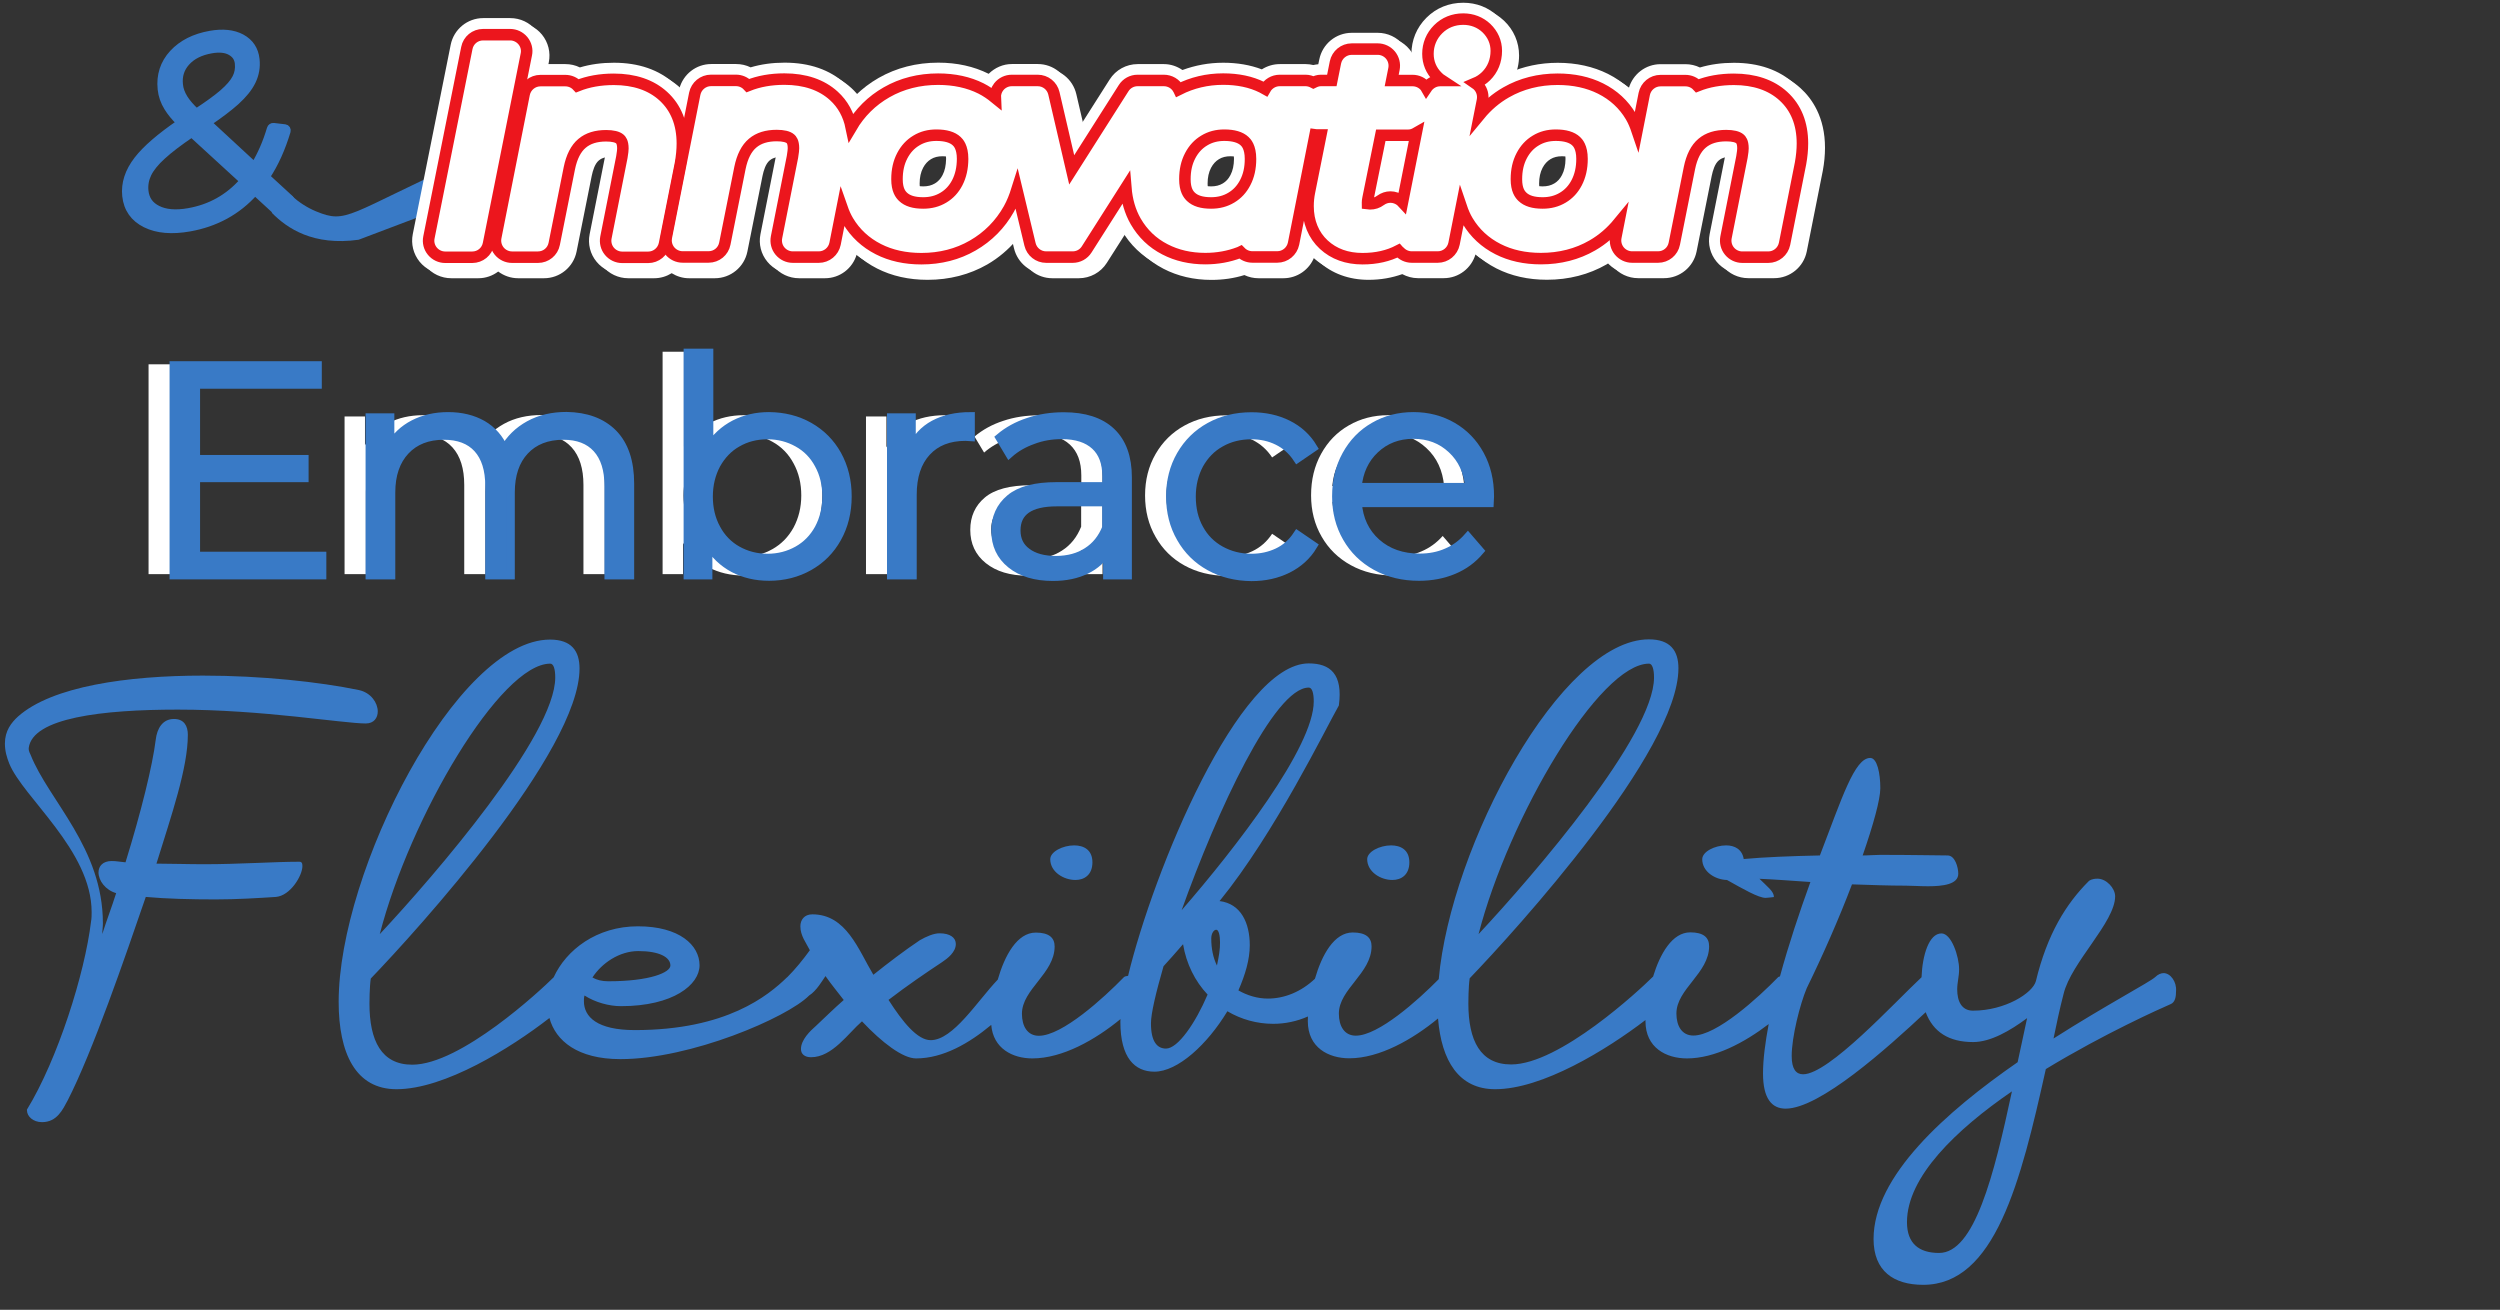 <svg width="397" height="208" viewBox="0 0 397 208" fill="none" xmlns="http://www.w3.org/2000/svg">
<rect x="0" y="0" width="397" height="208" fill="#333333" stroke="none"/>
<path d="M47.16 88.13V91.173H23.591V57.852H46.437V60.895H27.108V72.742H44.342V75.735H27.108V88.105H47.16V88.13Z" fill="white"/>
<path d="M93.349 68.652C95.145 70.472 96.043 73.141 96.043 76.657V91.173H92.651V77.007C92.651 74.413 92.028 72.418 90.781 71.046C89.534 69.674 87.763 69.001 85.468 69.001C82.874 69.001 80.829 69.799 79.333 71.395C77.837 72.991 77.088 75.211 77.088 78.029V91.173H73.721V77.007C73.721 74.413 73.098 72.418 71.851 71.046C70.604 69.674 68.808 69.001 66.489 69.001C63.92 69.001 61.875 69.799 60.378 71.395C58.882 72.991 58.109 75.211 58.109 78.029V91.173H54.717V66.133H57.959V70.697C58.857 69.175 60.079 68.003 61.675 67.18C63.271 66.357 65.092 65.933 67.162 65.933C69.257 65.933 71.078 66.382 72.624 67.255C74.17 68.153 75.317 69.45 76.066 71.196C76.989 69.549 78.31 68.253 80.031 67.305C81.752 66.357 83.747 65.908 85.967 65.908C89.085 65.958 91.554 66.856 93.349 68.652Z" fill="white"/>
<path d="M124.5 67.554C126.395 68.626 127.891 70.123 128.964 72.043C130.036 73.989 130.585 76.183 130.585 78.652C130.585 81.121 130.036 83.341 128.964 85.262C127.891 87.207 126.395 88.703 124.5 89.776C122.604 90.848 120.459 91.397 118.115 91.397C116.02 91.397 114.149 90.948 112.478 90.075C110.807 89.177 109.461 87.905 108.463 86.209V91.172H105.221V55.857H108.613V70.896C109.66 69.275 111.007 68.053 112.628 67.205C114.274 66.357 116.095 65.933 118.115 65.933C120.484 65.958 122.604 66.481 124.5 67.554ZM122.654 87.207C124.076 86.409 125.198 85.262 126.021 83.765C126.819 82.269 127.243 80.573 127.243 78.677C127.243 76.782 126.844 75.086 126.021 73.59C125.223 72.093 124.101 70.946 122.654 70.148C121.232 69.35 119.636 68.926 117.89 68.926C116.12 68.926 114.523 69.325 113.102 70.148C111.68 70.946 110.583 72.118 109.76 73.59C108.962 75.086 108.538 76.782 108.538 78.677C108.538 80.573 108.937 82.269 109.76 83.765C110.558 85.262 111.68 86.409 113.102 87.207C114.523 88.005 116.12 88.429 117.89 88.429C119.636 88.429 121.232 88.005 122.654 87.207Z" fill="white"/>
<path d="M144.303 67.23C145.874 66.382 147.819 65.933 150.139 65.933V69.225L149.341 69.175C146.697 69.175 144.652 69.973 143.155 71.595C141.659 73.216 140.911 75.485 140.911 78.403V91.173H137.519V66.133H140.761V71.046C141.534 69.375 142.731 68.078 144.303 67.23Z" fill="white"/>
<path d="M172.46 68.402C174.206 70.048 175.079 72.467 175.079 75.659V91.172H171.836V87.281C171.063 88.578 169.966 89.601 168.469 90.324C166.998 91.047 165.227 91.422 163.207 91.422C160.414 91.422 158.194 90.748 156.548 89.426C154.902 88.105 154.079 86.334 154.079 84.139C154.079 82.019 154.852 80.298 156.398 79.001C157.945 77.704 160.389 77.056 163.756 77.056H171.712V75.51C171.712 73.34 171.113 71.719 169.891 70.596C168.669 69.474 166.923 68.9 164.604 68.9C163.007 68.9 161.486 69.15 160.04 69.699C158.568 70.222 157.321 70.946 156.274 71.868L154.752 69.325C156.024 68.252 157.546 67.404 159.316 66.83C161.087 66.232 162.958 65.957 164.928 65.957C168.195 65.957 170.714 66.756 172.46 68.402ZM168.644 87.431C170.016 86.558 171.013 85.311 171.687 83.64V79.575H163.831C159.541 79.575 157.396 81.071 157.396 84.064C157.396 85.536 157.945 86.683 159.067 87.506C160.189 88.354 161.736 88.778 163.731 88.778C165.651 88.753 167.272 88.329 168.644 87.431Z" fill="white"/>
<path d="M188.097 89.8C186.152 88.728 184.606 87.207 183.508 85.261C182.386 83.316 181.837 81.121 181.837 78.677C181.837 76.233 182.386 74.038 183.508 72.093C184.631 70.147 186.152 68.651 188.097 67.579C190.043 66.506 192.262 65.957 194.732 65.957C196.901 65.957 198.822 66.382 200.518 67.23C202.214 68.077 203.56 69.299 204.533 70.921L202.014 72.641C201.191 71.394 200.144 70.472 198.872 69.848C197.6 69.225 196.228 68.925 194.732 68.925C192.911 68.925 191.29 69.325 189.843 70.147C188.397 70.946 187.274 72.118 186.451 73.589C185.653 75.086 185.229 76.782 185.229 78.677C185.229 80.622 185.628 82.318 186.451 83.79C187.249 85.261 188.397 86.409 189.843 87.207C191.29 88.005 192.911 88.429 194.732 88.429C196.228 88.429 197.6 88.129 198.872 87.531C200.144 86.932 201.191 86.01 202.014 84.763L204.533 86.483C203.56 88.105 202.189 89.327 200.493 90.175C198.772 91.023 196.851 91.447 194.732 91.447C192.262 91.422 190.043 90.873 188.097 89.8Z" fill="white"/>
<path d="M232.541 79.7H211.592C211.791 82.294 212.789 84.414 214.584 86.01C216.38 87.606 218.675 88.404 221.443 88.404C222.989 88.404 224.436 88.13 225.733 87.556C227.03 87.008 228.152 86.185 229.1 85.112L230.995 87.307C229.873 88.629 228.501 89.651 226.83 90.35C225.159 91.048 223.338 91.397 221.343 91.397C218.774 91.397 216.505 90.849 214.51 89.751C212.514 88.654 210.968 87.132 209.871 85.212C208.748 83.267 208.2 81.097 208.2 78.653C208.2 76.209 208.723 74.014 209.796 72.068C210.868 70.123 212.315 68.627 214.185 67.554C216.031 66.482 218.126 65.933 220.445 65.933C222.765 65.933 224.835 66.482 226.681 67.554C228.526 68.627 229.973 70.123 231.02 72.043C232.068 73.964 232.591 76.159 232.591 78.628L232.541 79.7ZM214.36 71.171C212.714 72.717 211.791 74.712 211.567 77.181H229.324C229.1 74.712 228.177 72.692 226.531 71.171C224.885 69.624 222.865 68.851 220.42 68.851C218.026 68.851 216.006 69.624 214.36 71.171Z" fill="white"/>
<path d="M51.16 88.3V91.343H27.591V58.023H50.437V61.066H31.108V72.912H48.342V75.905H31.108V88.276H51.16V88.3Z" fill="#397AC6" stroke="#397AC6" stroke-width="1.326"/>
<path d="M97.349 68.822C99.145 70.643 100.043 73.311 100.043 76.828V91.343H96.651V77.177C96.651 74.583 96.028 72.588 94.781 71.216C93.534 69.845 91.763 69.171 89.468 69.171C86.874 69.171 84.829 69.969 83.333 71.566C81.837 73.162 81.088 75.381 81.088 78.2V91.343H77.721V77.177C77.721 74.583 77.098 72.588 75.851 71.216C74.604 69.845 72.808 69.171 70.489 69.171C67.92 69.171 65.875 69.969 64.378 71.566C62.882 73.162 62.109 75.381 62.109 78.2V91.343H58.717V66.303H61.959V70.867C62.857 69.346 64.079 68.174 65.675 67.351C67.271 66.528 69.092 66.104 71.162 66.104C73.257 66.104 75.078 66.552 76.624 67.425C78.17 68.323 79.317 69.62 80.066 71.366C80.989 69.72 82.31 68.423 84.031 67.475C85.752 66.528 87.747 66.079 89.967 66.079C93.085 66.129 95.554 67.026 97.349 68.822Z" fill="#397AC6" stroke="#397AC6" stroke-width="1.326"/>
<path d="M128.5 67.724C130.395 68.797 131.891 70.293 132.964 72.214C134.036 74.159 134.585 76.354 134.585 78.823C134.585 81.292 134.036 83.512 132.964 85.432C131.891 87.377 130.395 88.874 128.5 89.946C126.604 91.019 124.459 91.567 122.115 91.567C120.02 91.567 118.149 91.118 116.478 90.246C114.807 89.348 113.461 88.076 112.463 86.38V91.343H109.221V56.027H112.613V71.066C113.66 69.445 115.007 68.223 116.628 67.375C118.274 66.527 120.095 66.103 122.115 66.103C124.484 66.128 126.604 66.652 128.5 67.724ZM126.654 87.377C128.076 86.579 129.198 85.432 130.021 83.936C130.819 82.439 131.243 80.743 131.243 78.848C131.243 76.952 130.844 75.256 130.021 73.76C129.223 72.263 128.101 71.116 126.654 70.318C125.232 69.52 123.636 69.096 121.89 69.096C120.12 69.096 118.523 69.495 117.102 70.318C115.68 71.116 114.583 72.288 113.76 73.76C112.962 75.256 112.538 76.952 112.538 78.848C112.538 80.743 112.937 82.439 113.76 83.936C114.558 85.432 115.68 86.579 117.102 87.377C118.523 88.175 120.12 88.599 121.89 88.599C123.636 88.599 125.232 88.175 126.654 87.377Z" fill="#397AC6" stroke="#397AC6" stroke-width="1.326"/>
<path d="M148.303 67.4C149.874 66.552 151.819 66.103 154.139 66.103V69.396L153.341 69.346C150.697 69.346 148.652 70.144 147.155 71.765C145.659 73.386 144.911 75.656 144.911 78.574V91.343H141.519V66.303H144.761V71.216C145.534 69.545 146.731 68.248 148.303 67.4Z" fill="#397AC6" stroke="#397AC6" stroke-width="1.326"/>
<path d="M176.46 68.573C178.206 70.219 179.079 72.638 179.079 75.83V91.343H175.836V87.452C175.063 88.749 173.966 89.772 172.469 90.495C170.998 91.218 169.227 91.593 167.207 91.593C164.414 91.593 162.194 90.919 160.548 89.597C158.902 88.275 158.079 86.505 158.079 84.31C158.079 82.19 158.852 80.469 160.398 79.172C161.945 77.875 164.389 77.227 167.756 77.227H175.712V75.681C175.712 73.511 175.113 71.89 173.891 70.767C172.669 69.645 170.923 69.071 168.604 69.071C167.007 69.071 165.486 69.321 164.04 69.87C162.568 70.393 161.321 71.117 160.274 72.039L158.752 69.495C160.024 68.423 161.546 67.575 163.316 67.001C165.087 66.403 166.958 66.128 168.928 66.128C172.195 66.128 174.714 66.927 176.46 68.573ZM172.644 87.602C174.016 86.729 175.013 85.482 175.687 83.811V79.746H167.831C163.541 79.746 161.396 81.242 161.396 84.235C161.396 85.707 161.945 86.854 163.067 87.677C164.189 88.525 165.736 88.949 167.731 88.949C169.651 88.924 171.272 88.5 172.644 87.602Z" fill="#397AC6" stroke="#397AC6" stroke-width="1.326"/>
<path d="M192.097 89.971C190.152 88.899 188.606 87.378 187.508 85.432C186.386 83.487 185.837 81.292 185.837 78.848C185.837 76.404 186.386 74.209 187.508 72.264C188.631 70.318 190.152 68.822 192.097 67.749C194.043 66.677 196.262 66.128 198.732 66.128C200.901 66.128 202.822 66.552 204.518 67.4C206.214 68.248 207.56 69.47 208.533 71.091L206.014 72.812C205.191 71.565 204.144 70.643 202.872 70.019C201.6 69.396 200.228 69.096 198.732 69.096C196.911 69.096 195.29 69.495 193.843 70.318C192.397 71.117 191.274 72.289 190.451 73.76C189.653 75.257 189.229 76.953 189.229 78.848C189.229 80.793 189.628 82.489 190.451 83.961C191.249 85.432 192.397 86.579 193.843 87.378C195.29 88.176 196.911 88.6 198.732 88.6C200.228 88.6 201.6 88.3 202.872 87.702C204.144 87.103 205.191 86.18 206.014 84.933L208.533 86.654C207.56 88.275 206.189 89.498 204.493 90.346C202.772 91.194 200.851 91.618 198.732 91.618C196.262 91.593 194.043 91.044 192.097 89.971Z" fill="#397AC6" stroke="#397AC6" stroke-width="1.326"/>
<path d="M236.541 79.871H215.592C215.791 82.464 216.789 84.584 218.584 86.18C220.38 87.777 222.675 88.575 225.443 88.575C226.989 88.575 228.436 88.3 229.733 87.727C231.03 87.178 232.152 86.355 233.1 85.283L234.995 87.477C233.873 88.799 232.501 89.822 230.83 90.52C229.159 91.218 227.338 91.568 225.343 91.568C222.774 91.568 220.505 91.019 218.51 89.921C216.514 88.824 214.968 87.303 213.871 85.382C212.748 83.437 212.2 81.267 212.2 78.823C212.2 76.379 212.723 74.184 213.796 72.239C214.868 70.293 216.315 68.797 218.185 67.725C220.031 66.652 222.126 66.103 224.445 66.103C226.765 66.103 228.835 66.652 230.681 67.725C232.526 68.797 233.973 70.293 235.02 72.214C236.068 74.134 236.591 76.329 236.591 78.798L236.541 79.871ZM218.36 71.341C216.714 72.887 215.791 74.882 215.567 77.352H233.324C233.1 74.882 232.177 72.862 230.531 71.341C228.885 69.795 226.865 69.022 224.42 69.022C222.026 69.022 220.006 69.795 218.36 71.341Z" fill="#397AC6" stroke="#397AC6" stroke-width="1.326"/>
<path d="M47.514 136.844C43.62 136.844 37.919 137.239 32.425 137.239C29.735 137.239 27.138 137.145 24.843 137.145C27.232 129.45 29.829 121.961 29.829 116.675C29.829 115.282 29.227 114.172 27.628 114.172C25.821 114.172 24.937 115.677 24.73 117.465C24.222 121.566 22.435 128.848 19.932 136.938C18.841 136.844 18.54 136.731 17.731 136.731C16.339 136.731 15.643 137.54 15.643 138.537C15.643 139.835 16.734 141.34 18.446 141.83C17.75 144.031 16.941 146.119 16.245 148.321C16.245 147.719 16.339 147.229 16.339 146.627C16.339 134.642 7.759 127.154 4.862 119.873C4.561 119.271 4.561 119.064 4.561 118.876V118.782C5.163 113.984 16.245 112.686 28.23 112.686C41.719 112.686 54.495 114.887 58.088 114.887C59.386 114.887 59.988 113.984 59.988 112.987C59.988 111.595 58.897 109.995 56.997 109.582C50.713 108.283 41.513 107.286 32.237 107.286C20.252 107.286 8.267 108.979 2.868 113.777C1.776 114.774 0.779 116.073 0.779 118.067C0.779 119.271 1.08 120.268 1.475 121.265C3.677 126.665 14.551 135.056 14.551 144.84C14.551 145.348 14.551 145.837 14.457 146.345C13.46 154.623 9.17 168.207 4.279 176.204V176.298C4.279 177.295 5.276 178.198 6.668 178.198C9.058 178.198 9.961 176.204 10.77 174.699C14.664 167.116 19.857 152.027 23.15 142.432C26.442 142.733 30.337 142.827 34.231 142.827C37.618 142.827 40.929 142.62 43.827 142.432C46.122 142.225 48.022 139.045 48.022 137.54C48.022 137.051 47.91 136.844 47.514 136.844Z" fill="#397AC6"/>
<path d="M170.787 139.74C172.179 139.74 173.477 138.931 173.477 136.937C173.477 134.943 172.085 134.247 170.58 134.247C168.774 134.247 166.779 135.244 166.779 136.448C166.779 138.442 168.887 139.74 170.787 139.74Z" fill="#397AC6"/>
<path d="M221.116 139.74C222.508 139.74 223.806 138.931 223.806 136.937C223.806 134.943 222.414 134.247 220.909 134.247C219.103 134.247 217.108 135.244 217.108 136.448C217.127 138.442 219.216 139.74 221.116 139.74Z" fill="#397AC6"/>
<path d="M343.579 154.529C343.184 154.529 342.676 154.736 342.281 155.131C341.472 155.922 334.398 159.628 326.1 164.915C326.59 162.525 327.098 160.117 327.7 157.822C328.904 152.836 335.884 146.439 335.884 142.337C335.884 141.039 334.492 139.534 333.081 139.534C332.177 139.534 331.782 139.835 331.688 139.929C328.095 143.523 325.103 148.32 323.297 155.809C322.789 157.709 318.405 160.493 313.307 160.493C311.5 160.493 310.804 158.988 310.804 157.107C310.804 156.016 311.105 155.113 311.105 153.908C311.105 151.914 309.901 148.226 308.302 148.226C306.345 148.226 305.273 151.632 305.141 155.188C300.72 159.327 290.409 170.597 286.327 170.597C285.235 170.597 284.52 169.788 284.52 167.699C284.52 164.708 285.819 159.515 286.91 156.919C289.412 151.82 292.009 145.931 294.097 140.437C296.994 140.531 299.892 140.644 302.676 140.644C303.579 140.644 304.878 140.738 306.176 140.738C308.565 140.738 310.974 140.437 310.974 138.744C310.974 137.747 310.466 135.846 309.28 135.846C307.888 135.846 303.692 135.752 298.594 135.752C297.691 135.752 296.787 135.846 295.79 135.846C297.484 130.955 298.594 126.966 298.594 125.16C298.594 122.77 298.086 120.362 296.994 120.362C294.492 120.362 292.498 126.759 288.998 135.846C284.52 135.941 280.174 136.11 276.901 136.411C276.656 134.868 275.452 134.247 274.116 134.247C272.31 134.247 270.315 135.244 270.315 136.449C270.315 138.424 272.366 139.703 274.248 139.741C276.769 141.152 279.236 142.582 280.384 142.582C280.685 142.582 281.698 142.45 281.698 142.45C281.698 141.547 280.701 140.851 279.403 139.553C281.698 139.647 284.502 139.854 287.493 140.061C285.743 144.877 284.012 150.07 282.658 155.056C282.582 155.094 282.451 155.094 282.394 155.15C279.196 158.443 272.611 164.445 268.904 164.445C267.098 164.445 266.214 162.939 266.214 160.945C266.214 157.05 271.407 154.548 271.407 150.258C271.407 148.866 270.504 148.057 268.415 148.057C265.555 148.057 263.617 151.444 262.507 155.094C262.489 155.113 262.451 155.131 262.432 155.15C260.344 157.239 247.644 169.035 239.968 169.035C235.076 169.035 233.176 165.235 233.176 159.346C233.176 159.252 233.176 156.749 233.383 155.357C240.777 147.662 266.534 119.309 266.534 106.12C266.534 103.316 265.236 101.529 261.849 101.529C247.889 101.529 230.353 134.341 228.472 155.489C225.179 158.838 218.895 164.463 215.302 164.463C213.496 164.463 212.611 162.958 212.611 160.964C212.611 157.069 217.804 154.567 217.804 150.277C217.804 148.885 216.901 148.076 214.813 148.076C211.859 148.076 209.902 151.651 208.811 155.432C206.572 157.54 203.919 158.574 201.341 158.574C199.648 158.574 198.049 158.066 196.657 157.276C197.748 154.774 198.463 152.384 198.463 150.089C198.463 146.59 197.071 143.504 193.665 143.09C202.452 132.309 210.617 115.509 212.611 112.029C213.279 107.029 211.238 105.348 207.832 105.348C196.732 105.348 183.148 138.311 179.14 154.962C178.877 155 178.614 155.037 178.463 155.188C175.265 158.48 168.679 164.482 164.973 164.482C163.167 164.482 162.283 162.977 162.283 160.983C162.283 157.088 167.475 154.586 167.475 150.296C167.475 148.904 166.572 148.095 164.484 148.095C161.511 148.095 159.536 151.745 158.444 155.564C155.208 158.951 151.37 165.178 147.795 165.178C145.707 165.178 143.393 162.375 141.097 158.781C144.089 156.486 147.193 154.379 149.583 152.798C150.486 152.196 151.784 151.199 151.784 149.901C151.784 148.904 150.881 148.208 149.188 148.208C148.285 148.208 147.099 148.716 146.083 149.299C143.694 150.898 141.191 152.798 138.689 154.793C136.3 150.804 134.399 145.197 129 145.197C127.701 145.197 127.099 146.1 127.099 147.098C127.099 148.603 128.003 149.694 128.605 150.898C127.513 152.403 126.309 153.89 125.011 155.188C125.011 155.188 125.011 155.188 124.992 155.188C122.001 158.085 115.397 163.579 100.816 163.579C94.814 163.579 92.725 161.472 92.725 158.988C92.725 158.687 92.725 158.386 92.819 158.085C94.513 159.176 96.714 159.779 98.614 159.779C106.911 159.779 111.088 156.373 111.088 153.288C111.088 150.089 107.89 147.098 101.305 147.098C94.739 147.098 89.903 150.86 87.928 155.188C85.839 157.276 73.139 169.073 65.463 169.073C60.571 169.073 58.671 165.272 58.671 159.383C58.671 159.289 58.671 156.787 58.878 155.395C66.272 147.7 92.029 119.346 92.029 106.157C92.029 103.354 90.731 101.566 87.344 101.566C72.556 101.566 53.779 138.311 53.779 159.082C53.779 167.267 56.47 172.967 62.961 172.967C70.618 172.967 81.06 166.458 87.25 161.66C88.229 165.291 91.747 168.189 98.52 168.189C109.696 168.189 124.992 161.604 128.473 158.104C128.473 158.104 128.473 158.085 128.492 158.085C129.658 157.37 130.693 155.564 131.088 155C131.991 156.298 132.988 157.502 133.986 158.8C132.386 160.192 130.881 161.698 129.583 162.902C128.68 163.692 127.193 165.103 127.193 166.589C127.193 167.398 127.796 167.888 128.793 167.888C132.179 167.888 134.682 164.087 136.883 162.187C140.081 165.592 143.374 168.076 145.462 168.076C149.79 168.076 153.929 165.649 157.41 162.751C157.711 166.514 160.815 168.076 163.938 168.076C168.717 168.076 173.929 165.122 177.936 161.829C177.936 161.98 177.917 162.149 177.917 162.3C177.917 168 180.213 170.183 183.317 170.183C187.005 170.183 191.708 165.893 194.907 160.588C197.108 161.886 199.611 162.582 202.188 162.582C204.032 162.582 205.913 162.206 207.701 161.415C207.682 161.679 207.682 161.942 207.682 162.168C207.682 166.364 210.974 168.057 214.267 168.057C219.084 168.057 224.333 165.047 228.359 161.735C228.905 168.471 231.67 172.967 237.428 172.967C244.916 172.967 255.076 166.74 261.303 161.98C261.303 162.055 261.303 162.13 261.303 162.187C261.303 166.382 264.596 168.076 267.888 168.076C272.291 168.076 277.013 165.573 280.87 162.62C280.325 165.517 279.967 168.207 279.967 170.465C279.967 174.454 281.36 176.053 283.561 176.053C288.979 176.053 299.647 166.495 305.8 160.738C306.985 163.899 309.506 165.479 313.325 165.479C316.129 165.479 319.214 163.673 321.905 161.679C321.397 163.974 320.908 166.382 320.4 168.678C309.017 176.561 297.521 186.759 297.521 196.749C297.521 201.848 300.72 204.03 305.404 204.03C316.787 204.03 320.889 187.756 324.877 169.769C334.266 164.068 343.259 160.08 344.652 159.477C345.461 159.176 345.555 158.179 345.555 157.389C345.686 155.922 344.67 154.529 343.579 154.529ZM261.868 105.386C262.357 105.386 262.658 106.195 262.658 107.587C262.658 116.769 243.674 138.838 234.794 148.339C239.61 129.751 253.984 105.386 261.868 105.386ZM101.361 151.03C104.748 151.03 106.46 152.027 106.46 153.325C106.46 154.416 103.261 155.827 96.582 155.827C95.585 155.827 94.776 155.621 94.08 155.225C95.566 152.93 98.37 151.03 101.361 151.03ZM87.382 105.386C87.89 105.386 88.172 106.195 88.172 107.587C88.172 116.769 69.188 138.838 60.308 148.339C65.106 129.751 79.48 105.386 87.382 105.386ZM207.832 109.186C208.34 109.186 208.623 109.995 208.623 111.388C208.623 118.669 196.149 134.755 187.645 144.539C193.251 128.847 202.339 109.186 207.832 109.186ZM185.161 166.514C183.769 166.514 182.772 165.423 182.772 162.525C182.772 160.926 183.562 157.634 184.766 153.438C185.669 152.441 186.76 151.237 187.87 149.939C188.378 153.043 189.771 155.827 191.765 157.935C189.865 162.413 187.061 166.514 185.161 166.514ZM193.251 153.325C192.649 152.121 192.348 150.635 192.348 149.035C192.348 148.245 192.743 147.643 193.138 147.643C193.533 147.643 193.74 148.546 193.74 149.637C193.759 150.729 193.552 151.933 193.251 153.325ZM307.926 198.969C304.727 198.969 302.827 197.464 302.827 194.077C302.827 186.89 310.616 179.402 319.497 173.306C316.618 186.777 313.514 198.969 307.926 198.969Z" fill="#397AC6"/>
<path d="M50.183 33.561C55.116 35.603 55.068 34.059 73.976 25.415L76.279 30.753L56.95 38.071C49.757 39.078 45.591 36.279 43.143 33.767L46.275 31.057C47.434 32.094 48.745 32.967 50.183 33.561Z" fill="#397AC6"/>
<path d="M30.093 36.26C34.273 35.522 37.754 33.624 40.494 30.554L44.049 33.821C44.243 33.999 44.552 33.976 44.743 33.769L46.152 32.242C46.246 32.141 46.298 32.007 46.297 31.873C46.296 31.738 46.242 31.613 46.147 31.525L42.383 28.068C43.729 26.047 44.808 23.645 45.648 20.858C45.69 20.717 45.672 20.569 45.599 20.451C45.526 20.332 45.404 20.255 45.265 20.239L43.446 20.025C43.199 19.996 42.958 20.162 42.884 20.411C42.245 22.577 41.401 24.509 40.377 26.206L33.131 19.506C34.968 18.263 36.43 17.148 37.513 16.18L37.515 16.177C38.709 15.096 39.589 14.021 40.118 12.923C40.65 11.818 40.85 10.656 40.72 9.424C40.552 7.828 39.756 6.661 38.398 5.923L38.395 5.921C37.048 5.202 35.36 5.04 33.386 5.389C30.872 5.832 28.864 6.836 27.395 8.423L27.393 8.425C25.922 10.027 25.304 11.968 25.537 14.18C25.645 15.203 25.978 16.182 26.558 17.109C27.038 17.898 27.7 18.692 28.515 19.495C25.38 21.64 23.132 23.579 21.785 25.317C20.346 27.174 19.699 29.109 19.91 31.11C20.131 33.203 21.214 34.714 23.091 35.644C24.954 36.567 27.307 36.752 30.093 36.26ZM25.874 24.781L25.877 24.779C26.975 23.776 28.494 22.622 30.441 21.303L38.545 28.729C36.246 31.338 33.376 32.947 29.948 33.552C27.873 33.919 26.259 33.76 25.048 33.143L25.045 33.142C23.851 32.544 23.214 31.608 23.077 30.316C22.979 29.387 23.14 28.489 23.549 27.639C23.96 26.785 24.717 25.823 25.874 24.781ZM37.385 12.332L37.385 12.332L37.382 12.338C37.031 13.034 36.36 13.825 35.347 14.705C34.393 15.533 33.01 16.538 31.188 17.733C30.353 16.957 29.736 16.234 29.326 15.577C28.878 14.86 28.616 14.149 28.553 13.434L28.553 13.434L28.553 13.425C28.408 12.053 28.78 10.908 29.658 9.929C30.543 8.942 31.82 8.281 33.559 7.974C34.866 7.743 35.86 7.865 36.593 8.282C37.332 8.702 37.71 9.288 37.792 10.072C37.88 10.902 37.744 11.645 37.385 12.332Z" fill="#397AC6" stroke="#397AC6" stroke-linejoin="round"/>
<path d="M285.94 14.015C283.501 11.794 280.261 10.672 276.311 10.672C274.376 10.672 272.578 10.924 270.918 11.416C270.208 11.072 269.43 10.889 268.617 10.889H264.667C262.308 10.889 260.27 12.469 259.629 14.702C258.656 13.82 257.556 13.053 256.32 12.435C253.984 11.267 251.294 10.672 248.34 10.672C245.512 10.672 242.878 11.244 240.462 12.32C240.955 11.256 241.229 10.076 241.229 8.805C241.229 6.71 240.382 4.741 238.825 3.275C237.337 1.878 235.447 1.134 233.341 1.134C231.074 1.134 229.047 1.959 227.49 3.516C225.933 5.073 225.109 7.065 225.109 9.275C225.109 9.824 225.177 10.363 225.28 10.889H225.017C224.96 9.779 224.548 8.702 223.826 7.832C222.83 6.619 221.33 5.909 219.762 5.909H215.64C213.121 5.909 210.968 7.683 210.476 10.145L210.327 10.901C210.064 10.924 209.801 10.969 209.537 11.027C209.148 10.935 208.747 10.878 208.335 10.878H204.213C203.171 10.878 202.198 11.187 201.362 11.714C199.53 11.015 197.469 10.66 195.225 10.66C192.935 10.66 190.783 11.072 188.756 11.817C187.898 11.233 186.89 10.878 185.814 10.878H181.646C179.849 10.878 178.165 11.794 177.204 13.317L172.326 20.988L170.918 14.942C170.357 12.561 168.239 10.866 165.789 10.866H161.667C160.27 10.866 158.965 11.45 157.98 12.424L157.968 12.412C155.633 11.244 152.942 10.649 149.988 10.649C146.519 10.649 143.336 11.462 140.508 13.076C139.145 13.855 137.92 14.794 136.833 15.858C136.306 15.114 135.745 14.484 135.207 13.992C132.768 11.771 129.528 10.649 125.578 10.649C123.643 10.649 121.845 10.901 120.185 11.393C119.475 11.05 118.697 10.866 117.884 10.866H113.934C111.529 10.866 109.468 12.492 108.861 14.782C108.598 14.496 108.346 14.232 108.094 14.004C105.656 11.782 102.415 10.66 98.465 10.66C96.53 10.66 94.733 10.912 93.073 11.405C92.363 11.061 91.584 10.878 90.771 10.878H86.947L87.153 9.87C87.462 8.325 87.062 6.722 86.066 5.497C85.069 4.271 83.569 3.573 81.989 3.573H77.696C75.188 3.573 73.024 5.348 72.532 7.809L66.51 37.887C66.201 39.433 66.601 41.036 67.597 42.261C68.594 43.486 70.093 44.184 71.673 44.184H75.967C77.146 44.184 78.234 43.784 79.116 43.12C80.02 43.795 81.119 44.184 82.276 44.184H86.397C88.905 44.184 91.069 42.41 91.561 39.948L93.966 27.926C94.137 27.102 94.458 26.003 95.099 25.476C95.397 25.224 95.935 24.892 97.171 24.892C97.16 24.961 97.149 25.041 97.126 25.133L94.595 37.899C94.286 39.444 94.687 41.047 95.695 42.261C96.691 43.475 98.191 44.184 99.77 44.184H103.892C104.9 44.184 105.85 43.887 106.663 43.383C107.476 43.887 108.415 44.184 109.4 44.184H113.521C116.029 44.184 118.193 42.41 118.685 39.948L121.09 27.926C121.261 27.102 121.582 26.003 122.223 25.476C122.521 25.224 123.059 24.892 124.295 24.892C124.284 24.961 124.273 25.041 124.25 25.133L121.719 37.899C121.41 39.444 121.811 41.047 122.818 42.261C123.815 43.475 125.314 44.184 126.894 44.184H131.016C133.363 44.184 135.39 42.627 136.043 40.406C137.004 41.276 138.081 42.032 139.283 42.639C141.63 43.83 144.321 44.436 147.298 44.436C150.767 44.436 153.961 43.612 156.778 41.998C158.598 40.944 160.155 39.605 161.483 38.036L161.987 40.143C162.56 42.513 164.678 44.184 167.105 44.184H171.319C173.116 44.184 174.799 43.269 175.761 41.746L178.875 36.857C178.944 36.971 178.978 37.097 179.047 37.212C180.41 39.582 182.333 41.414 184.749 42.673C187.016 43.852 189.581 44.448 192.374 44.448C194.206 44.448 195.958 44.196 197.607 43.681C198.305 44.013 199.072 44.184 199.851 44.184H203.801C206.011 44.184 207.946 42.811 208.713 40.807C208.942 41.07 209.182 41.311 209.4 41.517C211.472 43.429 214.209 44.436 217.334 44.436C219.292 44.436 221.067 44.104 222.681 43.532C223.437 43.933 224.284 44.173 225.154 44.173H229.276C231.646 44.173 233.684 42.582 234.325 40.337C235.299 41.23 236.398 41.998 237.634 42.627C239.981 43.818 242.672 44.425 245.649 44.425C249.118 44.425 252.313 43.601 255.129 41.986C255.312 41.883 255.484 41.746 255.667 41.631C255.793 41.837 255.908 42.055 256.068 42.249C257.064 43.463 258.564 44.173 260.133 44.173H264.254C266.762 44.173 268.926 42.398 269.418 39.937L271.823 27.915C271.994 27.09 272.315 25.991 272.956 25.465C273.254 25.213 273.792 24.881 275.028 24.881C275.017 24.949 275.006 25.029 274.983 25.121L272.452 37.887C272.143 39.433 272.544 41.036 273.551 42.249C274.548 43.463 276.048 44.173 277.628 44.173H281.749C284.257 44.173 286.421 42.398 286.913 39.937L289.466 27.09C289.695 25.842 289.81 24.629 289.81 23.484C289.821 18.583 287.715 15.629 285.94 14.015ZM150.641 28.499C150.332 29.094 149.942 29.518 149.427 29.827C148.889 30.147 148.294 30.296 147.561 30.296C146.645 30.296 146.256 30.113 146.187 30.056C146.141 30.01 146.038 29.735 146.038 29.163C146.038 28.167 146.221 27.342 146.588 26.644C146.92 26.026 147.32 25.59 147.847 25.27C148.362 24.961 148.946 24.812 149.668 24.812C150.721 24.812 151.053 25.029 151.064 25.029C151.064 25.029 151.202 25.27 151.202 25.945C151.19 26.953 151.007 27.789 150.641 28.499ZM196.37 28.499C196.061 29.094 195.672 29.518 195.157 29.827C194.618 30.147 194.023 30.296 193.29 30.296C192.374 30.296 191.985 30.113 191.916 30.056C191.871 30.01 191.767 29.735 191.767 29.163C191.767 28.167 191.951 27.342 192.317 26.644C192.649 26.026 193.05 25.59 193.577 25.27C194.092 24.961 194.676 24.812 195.397 24.812C196.45 24.812 196.782 25.029 196.794 25.029C196.794 25.029 196.931 25.27 196.931 25.945C196.908 26.953 196.737 27.789 196.37 28.499ZM222.384 24.8H222.59L221.685 29.38C221.605 29.38 221.536 29.38 221.456 29.38L222.384 24.8ZM249.015 28.499C248.706 29.094 248.317 29.518 247.801 29.827C247.263 30.147 246.668 30.296 245.935 30.296C245.019 30.296 244.63 30.113 244.561 30.056C244.515 30.01 244.412 29.735 244.412 29.163C244.412 28.167 244.596 27.342 244.962 26.644C245.294 26.026 245.695 25.59 246.221 25.27C246.737 24.961 247.321 24.812 248.042 24.812C249.095 24.812 249.427 25.029 249.439 25.029C249.439 25.029 249.576 25.27 249.576 25.945C249.553 26.953 249.382 27.789 249.015 28.499Z" fill="white"/>
<path d="M284.967 13.316C282.528 11.095 279.288 9.973 275.338 9.973C273.403 9.973 271.605 10.225 269.945 10.717C269.235 10.374 268.457 10.191 267.644 10.191H263.694C261.335 10.191 259.297 11.771 258.656 14.003C257.683 13.122 256.583 12.354 255.347 11.736C253.011 10.568 250.321 9.973 247.367 9.973C244.538 9.973 241.905 10.546 239.489 11.622C239.982 10.557 240.256 9.378 240.256 8.107C240.256 6.011 239.409 4.042 237.852 2.577C236.364 1.18 234.474 0.436 232.368 0.436C230.101 0.436 228.074 1.26 226.517 2.817C224.96 4.374 224.135 6.366 224.135 8.576C224.135 9.126 224.204 9.664 224.307 10.191H224.044C223.987 9.08 223.574 8.004 222.853 7.134C221.857 5.92 220.357 5.21 218.788 5.21H214.667C212.148 5.21 209.995 6.985 209.503 9.446L209.343 10.202C209.079 10.225 208.816 10.271 208.553 10.328C208.163 10.236 207.763 10.179 207.35 10.179H203.229C202.187 10.179 201.213 10.488 200.378 11.015C198.546 10.316 196.485 9.962 194.241 9.962C191.951 9.962 189.798 10.374 187.772 11.118C186.913 10.534 185.905 10.179 184.829 10.179H180.662C178.864 10.179 177.181 11.095 176.219 12.618L171.342 20.289L169.933 14.244C169.372 11.862 167.254 10.168 164.804 10.168H160.682C159.285 10.168 157.98 10.752 156.995 11.725L156.984 11.713C154.648 10.546 151.958 9.95 149.004 9.95C145.534 9.95 142.351 10.763 139.523 12.377C138.161 13.156 136.936 14.095 135.848 15.16C135.321 14.415 134.76 13.786 134.222 13.293C131.784 11.072 128.543 9.95 124.593 9.95C122.658 9.95 120.861 10.202 119.2 10.694C118.491 10.351 117.712 10.168 116.899 10.168H112.949C110.545 10.168 108.484 11.793 107.877 14.083C107.614 13.797 107.362 13.534 107.11 13.305C104.671 11.084 101.431 9.962 97.481 9.962C95.546 9.962 93.748 10.213 92.088 10.706C91.378 10.362 90.6 10.179 89.787 10.179H85.985L86.192 9.172C86.501 7.626 86.1 6.023 85.104 4.798C84.108 3.573 82.608 2.874 81.028 2.874H76.734C74.227 2.874 72.063 4.649 71.57 7.111L65.548 37.188C65.239 38.734 65.64 40.337 66.636 41.562C67.632 42.787 69.132 43.486 70.712 43.486H75.005C76.185 43.486 77.272 43.085 78.154 42.421C79.058 43.096 80.158 43.486 81.314 43.486H85.436C87.943 43.486 90.107 41.711 90.6 39.249L93.004 27.227C93.176 26.403 93.496 25.304 94.138 24.777C94.435 24.525 94.973 24.193 96.21 24.193C96.198 24.262 96.187 24.342 96.164 24.434L93.634 37.2C93.325 38.746 93.725 40.349 94.733 41.562C95.729 42.776 97.229 43.486 98.809 43.486H102.931C103.938 43.486 104.889 43.188 105.701 42.684C106.514 43.188 107.453 43.486 108.438 43.486H112.56C115.067 43.486 117.231 41.711 117.723 39.249L120.128 27.227C120.3 26.403 120.62 25.304 121.261 24.777C121.559 24.525 122.097 24.193 123.334 24.193C123.322 24.262 123.311 24.342 123.288 24.434L120.758 37.2C120.448 38.746 120.849 40.349 121.857 41.562C122.853 42.776 124.353 43.486 125.933 43.486H130.055C132.402 43.486 134.428 41.929 135.081 39.707C136.043 40.578 137.119 41.333 138.321 41.94C140.668 43.131 143.359 43.738 146.336 43.738C149.805 43.738 152.999 42.913 155.816 41.299C157.637 40.246 159.194 38.906 160.522 37.337L161.026 39.444C161.598 41.814 163.716 43.486 166.144 43.486H170.357C172.155 43.486 173.838 42.57 174.799 41.047L177.914 36.158C177.982 36.273 178.017 36.398 178.085 36.513C179.448 38.883 181.371 40.715 183.787 41.974C186.054 43.154 188.619 43.749 191.413 43.749C193.245 43.749 194.996 43.497 196.645 42.982C197.344 43.314 198.111 43.486 198.889 43.486H202.839C205.049 43.486 206.984 42.112 207.751 40.108C207.98 40.371 208.221 40.612 208.438 40.818C210.51 42.73 213.247 43.738 216.373 43.738C218.331 43.738 220.105 43.406 221.72 42.833C222.475 43.234 223.323 43.474 224.193 43.474H228.315C230.685 43.474 232.723 41.883 233.364 39.639C234.337 40.532 235.436 41.299 236.673 41.929C239.02 43.119 241.71 43.726 244.687 43.726C248.157 43.726 251.351 42.902 254.168 41.288C254.351 41.184 254.522 41.047 254.706 40.932C254.832 41.139 254.946 41.356 255.106 41.551C256.103 42.764 257.602 43.474 259.171 43.474H263.293C265.8 43.474 267.964 41.7 268.457 39.238L270.861 27.216C271.033 26.392 271.353 25.293 271.994 24.766C272.292 24.514 272.83 24.182 274.067 24.182C274.055 24.251 274.044 24.331 274.021 24.422L271.491 37.188C271.182 38.734 271.582 40.337 272.59 41.551C273.586 42.764 275.086 43.474 276.666 43.474H280.788C283.295 43.474 285.459 41.7 285.951 39.238L288.505 26.392C288.734 25.144 288.848 23.93 288.848 22.785C288.86 17.896 286.741 14.931 284.967 13.316ZM149.679 27.8C149.37 28.395 148.981 28.819 148.465 29.128C147.927 29.449 147.332 29.598 146.599 29.598C145.683 29.598 145.294 29.414 145.225 29.357C145.179 29.311 145.076 29.037 145.076 28.464C145.076 27.468 145.26 26.643 145.626 25.945C145.958 25.327 146.359 24.892 146.885 24.571C147.401 24.262 147.985 24.113 148.706 24.113C149.759 24.113 150.091 24.331 150.103 24.331C150.103 24.331 150.24 24.571 150.24 25.247C150.217 26.266 150.046 27.102 149.679 27.8ZM195.397 27.8C195.088 28.395 194.699 28.819 194.183 29.128C193.645 29.449 193.05 29.598 192.317 29.598C191.401 29.598 191.012 29.414 190.943 29.357C190.897 29.311 190.794 29.037 190.794 28.464C190.794 27.468 190.978 26.643 191.344 25.945C191.676 25.327 192.077 24.892 192.603 24.571C193.119 24.262 193.703 24.113 194.424 24.113C195.477 24.113 195.809 24.331 195.821 24.331C195.821 24.331 195.958 24.571 195.958 25.247C195.947 26.266 195.764 27.102 195.397 27.8ZM221.422 24.113H221.628L220.723 28.693C220.643 28.693 220.575 28.693 220.494 28.693L221.422 24.113ZM248.042 27.8C247.733 28.395 247.344 28.819 246.828 29.128C246.29 29.449 245.695 29.598 244.962 29.598C244.046 29.598 243.657 29.414 243.588 29.357C243.542 29.311 243.439 29.037 243.439 28.464C243.439 27.468 243.623 26.643 243.989 25.945C244.321 25.327 244.722 24.892 245.248 24.571C245.764 24.262 246.348 24.113 247.069 24.113C248.122 24.113 248.454 24.331 248.466 24.331C248.466 24.331 248.603 24.571 248.603 25.247C248.592 26.266 248.408 27.102 248.042 27.8Z" fill="white"/>
<path d="M76.711 8.141H81.005L74.994 38.219H70.7L76.711 8.141Z" fill="white"/>
<path d="M103.549 17.209C104.992 18.525 105.724 20.392 105.724 22.796C105.724 23.632 105.644 24.513 105.461 25.464L102.931 38.23H98.809L101.339 25.464C101.488 24.685 101.557 24.055 101.557 23.574C101.557 22.086 101.11 20.941 100.229 20.14C99.336 19.338 98.019 18.937 96.279 18.937C94.046 18.937 92.203 19.544 90.76 20.769C89.317 21.983 88.344 23.803 87.863 26.208L85.459 38.241H81.337L85.848 15.468H89.798L89.237 18.388C91.298 16.293 94.046 15.251 97.492 15.251C100.08 15.239 102.106 15.892 103.549 17.209Z" fill="white"/>
<path d="M130.673 17.209C132.116 18.525 132.848 20.392 132.848 22.796C132.848 23.632 132.768 24.513 132.585 25.464L130.055 38.23H125.933L128.463 25.464C128.612 24.685 128.681 24.055 128.681 23.574C128.681 22.086 128.234 20.941 127.353 20.14C126.46 19.338 125.143 18.937 123.403 18.937C121.17 18.937 119.327 19.544 117.884 20.769C116.441 21.983 115.468 23.803 114.987 26.208L112.583 38.241H108.461L112.972 15.468H116.922L116.361 18.388C118.422 16.293 121.17 15.251 124.616 15.251C127.192 15.239 129.219 15.892 130.673 17.209Z" fill="white"/>
<path d="M140.703 37.257C139.1 36.444 137.852 35.288 136.959 33.799C136.066 32.311 135.631 30.594 135.631 28.647C135.631 26.094 136.203 23.804 137.348 21.766C138.493 19.728 140.084 18.137 142.122 16.98C144.161 15.824 146.45 15.24 149.004 15.24C151.156 15.24 153.034 15.64 154.637 16.442C156.24 17.243 157.476 18.388 158.358 19.854C159.228 21.331 159.675 23.06 159.675 25.029C159.675 27.582 159.102 29.884 157.957 31.922C156.812 33.971 155.232 35.574 153.206 36.73C151.191 37.887 148.901 38.471 146.347 38.471C144.183 38.482 142.306 38.07 140.703 37.257ZM151.168 33.651C152.53 32.838 153.583 31.693 154.351 30.239C155.106 28.773 155.484 27.113 155.484 25.258C155.484 23.22 154.9 21.651 153.721 20.529C152.542 19.407 150.87 18.858 148.695 18.858C147 18.858 145.489 19.27 144.138 20.083C142.787 20.896 141.733 22.041 140.955 23.495C140.176 24.96 139.798 26.621 139.798 28.475C139.798 30.479 140.394 32.048 141.584 33.181C142.775 34.315 144.447 34.876 146.588 34.876C148.282 34.876 149.805 34.464 151.168 33.651Z" fill="white"/>
<path d="M184.841 15.446L170.357 38.219H166.144L160.682 15.446H164.804L169.063 33.708L180.662 15.446H184.841Z" fill="white"/>
<path d="M207.351 15.446L202.84 38.219H198.89L199.451 35.425C198.42 36.398 197.218 37.154 195.867 37.681C194.504 38.207 193.027 38.471 191.424 38.471C189.478 38.471 187.738 38.081 186.226 37.291C184.704 36.501 183.524 35.368 182.654 33.879C181.795 32.391 181.36 30.639 181.36 28.635C181.36 26.059 181.921 23.747 183.032 21.72C184.154 19.682 185.688 18.09 187.646 16.945C189.604 15.8 191.802 15.228 194.241 15.228C196.187 15.228 197.859 15.572 199.245 16.259C200.63 16.945 201.706 17.965 202.45 19.316L203.229 15.446H207.351ZM196.897 33.65C198.26 32.837 199.313 31.692 200.08 30.238C200.836 28.773 201.214 27.113 201.214 25.258C201.214 23.22 200.63 21.651 199.451 20.529C198.271 19.407 196.6 18.858 194.424 18.858C192.73 18.858 191.218 19.27 189.867 20.083C188.516 20.895 187.463 22.041 186.684 23.495C185.906 24.96 185.528 26.62 185.528 28.475C185.528 30.479 186.123 32.047 187.314 33.181C188.505 34.314 190.176 34.875 192.318 34.875C194.001 34.875 195.535 34.463 196.897 33.65Z" fill="white"/>
<path d="M214.667 30.96C214.587 31.395 214.541 31.796 214.541 32.162C214.541 33.078 214.793 33.777 215.297 34.269C215.8 34.761 216.545 35.002 217.552 35.002C218.754 35.002 219.842 34.647 220.815 33.925L221.674 37.063C220.3 38.013 218.537 38.482 216.384 38.482C214.575 38.482 213.121 37.979 212.022 36.959C210.923 35.941 210.362 34.544 210.362 32.769C210.362 32.162 210.419 31.59 210.533 31.052L212.984 18.846H209.114L209.755 15.446H213.671L214.655 10.465H218.777L217.793 15.446H224.33L223.643 18.846H217.106L214.667 30.96Z" fill="white"/>
<path d="M228.715 15.446H232.837L228.326 38.219H224.204L228.715 15.446ZM230.135 10.34C229.643 9.847 229.402 9.263 229.402 8.576C229.402 7.775 229.677 7.099 230.238 6.538C230.799 5.977 231.509 5.703 232.368 5.703C233.112 5.703 233.73 5.943 234.234 6.412C234.738 6.882 234.99 7.454 234.99 8.107C234.99 9 234.715 9.71 234.154 10.259C233.593 10.809 232.871 11.072 231.978 11.072C231.234 11.061 230.616 10.821 230.135 10.34Z" fill="white"/>
<path d="M239.066 37.257C237.463 36.444 236.215 35.288 235.322 33.799C234.429 32.311 233.994 30.594 233.994 28.647C233.994 26.094 234.566 23.804 235.711 21.766C236.856 19.728 238.448 18.137 240.486 16.98C242.524 15.824 244.813 15.24 247.367 15.24C249.519 15.24 251.397 15.64 253 16.442C254.603 17.243 255.839 18.388 256.721 19.854C257.591 21.331 258.038 23.06 258.038 25.029C258.038 27.582 257.465 29.884 256.32 31.922C255.175 33.96 253.595 35.574 251.569 36.73C249.554 37.887 247.264 38.471 244.71 38.471C242.546 38.482 240.669 38.07 239.066 37.257ZM249.531 33.651C250.893 32.838 251.947 31.693 252.714 30.239C253.469 28.773 253.847 27.113 253.847 25.258C253.847 23.22 253.263 21.651 252.084 20.529C250.905 19.407 249.233 18.858 247.058 18.858C245.363 18.858 243.852 19.27 242.501 20.083C241.15 20.896 240.096 22.041 239.318 23.495C238.539 24.96 238.161 26.621 238.161 28.475C238.161 30.479 238.757 32.048 239.947 33.181C241.138 34.315 242.81 34.876 244.951 34.876C246.645 34.876 248.168 34.464 249.531 33.651Z" fill="white"/>
<path d="M281.418 17.209C282.86 18.525 283.593 20.392 283.593 22.796C283.593 23.632 283.513 24.513 283.33 25.464L280.799 38.23H276.678L279.208 25.464C279.357 24.685 279.425 24.055 279.425 23.574C279.425 22.086 278.979 20.941 278.097 20.14C277.204 19.338 275.888 18.937 274.147 18.937C271.915 18.937 270.071 19.544 268.629 20.769C267.186 21.983 266.213 23.803 265.732 26.208L263.327 38.241H259.206L263.717 15.468H267.667L267.106 18.388C269.167 16.293 271.915 15.251 275.361 15.251C277.948 15.239 279.975 15.892 281.418 17.209Z" fill="white"/>
<path d="M83.043 6.47C82.539 5.863 81.795 5.508 81.005 5.508H76.712C75.452 5.508 74.376 6.389 74.135 7.626L68.113 37.704C67.953 38.483 68.159 39.284 68.662 39.891C69.166 40.498 69.91 40.852 70.701 40.852H74.994C76.254 40.852 77.33 39.971 77.57 38.734L83.581 8.656C83.753 7.889 83.547 7.088 83.043 6.47Z" stroke="#EC161D" stroke-width="1.826" stroke-miterlimit="10"/>
<path d="M108.358 22.797C108.358 19.625 107.339 17.095 105.324 15.263C103.389 13.5 100.744 12.595 97.469 12.595C95.34 12.595 93.405 12.939 91.687 13.626C91.195 13.099 90.508 12.801 89.775 12.801H85.825C84.566 12.801 83.49 13.694 83.238 14.919L78.727 37.693C78.578 38.471 78.772 39.261 79.276 39.879C79.78 40.486 80.524 40.841 81.314 40.841H85.436C86.695 40.841 87.772 39.96 88.012 38.723L90.416 26.701C90.783 24.904 91.458 23.575 92.432 22.762C93.393 21.95 94.653 21.56 96.256 21.56C97.298 21.56 98.065 21.743 98.443 22.087C98.569 22.201 98.912 22.511 98.912 23.575C98.912 23.793 98.878 24.228 98.752 24.949L96.221 37.715C96.073 38.494 96.267 39.295 96.771 39.902C97.275 40.509 98.019 40.864 98.809 40.864H102.931C104.19 40.864 105.266 39.971 105.518 38.746L108.06 25.945C108.255 24.835 108.358 23.781 108.358 22.797Z" stroke="#EC161D" stroke-width="1.826" stroke-miterlimit="10"/>
<path d="M283.192 15.262C281.257 13.499 278.613 12.595 275.338 12.595C273.208 12.595 271.273 12.938 269.556 13.625C269.064 13.098 268.377 12.801 267.644 12.801H263.694C262.434 12.801 261.358 13.694 261.106 14.919L259.961 20.724C259.698 19.945 259.389 19.189 258.977 18.491C257.843 16.579 256.229 15.091 254.168 14.06C252.199 13.075 249.909 12.583 247.355 12.583C244.356 12.583 241.596 13.281 239.18 14.667C237.532 15.606 236.135 16.819 234.956 18.251L235.414 15.938C235.562 15.159 235.368 14.369 234.864 13.751C234.692 13.545 234.498 13.373 234.28 13.224C234.91 12.961 235.482 12.583 235.975 12.102C237.039 11.06 237.612 9.663 237.612 8.072C237.612 6.687 237.062 5.439 236.032 4.454C235.047 3.527 233.776 3.034 232.357 3.034C230.799 3.034 229.425 3.595 228.372 4.649C227.319 5.702 226.758 7.053 226.758 8.553C226.758 9.938 227.273 11.198 228.258 12.171C228.487 12.411 228.738 12.617 229.002 12.789H228.704C227.788 12.789 226.987 13.27 226.506 13.991C226.46 13.911 226.414 13.831 226.357 13.751C225.853 13.144 225.109 12.789 224.319 12.789H220.999L221.365 10.946C221.514 10.167 221.319 9.377 220.815 8.759C220.312 8.152 219.567 7.797 218.777 7.797H214.656C213.396 7.797 212.32 8.69 212.068 9.915L211.495 12.778H209.744C209.32 12.778 208.931 12.915 208.564 13.098C208.187 12.904 207.774 12.778 207.339 12.778H203.217C202.244 12.778 201.374 13.316 200.916 14.129C200.756 14.037 200.584 13.946 200.412 13.865C198.661 12.995 196.588 12.56 194.241 12.56C191.676 12.56 189.318 13.133 187.165 14.22C187.154 14.197 187.154 14.163 187.131 14.14C186.673 13.293 185.78 12.778 184.818 12.778H180.65C179.746 12.778 178.91 13.236 178.429 14.003L170.186 26.975L167.358 14.816C167.083 13.625 166.018 12.778 164.793 12.778H160.671C159.87 12.778 159.102 13.144 158.599 13.785C158.198 14.289 158.015 14.919 158.049 15.549C157.362 14.988 156.618 14.472 155.782 14.049C153.813 13.064 151.523 12.572 148.97 12.572C145.97 12.572 143.21 13.27 140.795 14.655C138.425 16.006 136.547 17.884 135.173 20.22C134.761 18.216 133.856 16.533 132.414 15.228C130.479 13.465 127.834 12.56 124.559 12.56C122.43 12.56 120.495 12.904 118.777 13.591C118.285 13.064 117.598 12.766 116.865 12.766H112.915C111.656 12.766 110.579 13.659 110.327 14.884L105.816 37.658C105.667 38.436 105.862 39.226 106.366 39.844C106.87 40.451 107.614 40.806 108.404 40.806H112.526C113.785 40.806 114.861 39.925 115.102 38.688L117.506 26.666C117.873 24.868 118.548 23.54 119.521 22.727C120.483 21.915 121.743 21.525 123.346 21.525C124.387 21.525 125.155 21.708 125.532 22.052C125.658 22.166 126.002 22.476 126.002 23.54C126.002 23.758 125.967 24.181 125.842 24.914L123.311 37.681C123.162 38.459 123.357 39.261 123.861 39.867C124.365 40.474 125.109 40.829 125.899 40.829H130.021C131.28 40.829 132.356 39.936 132.608 38.711L133.73 33.032C133.982 33.753 134.291 34.463 134.681 35.116C135.826 37.028 137.44 38.528 139.489 39.57C141.459 40.577 143.76 41.081 146.313 41.081C149.313 41.081 152.061 40.383 154.477 38.986C156.904 37.589 158.839 35.631 160.213 33.181C160.751 32.219 161.152 31.189 161.484 30.135L163.568 38.814C163.854 39.993 164.907 40.829 166.132 40.829H170.346C171.25 40.829 172.086 40.371 172.567 39.604L178.784 29.826C178.944 31.795 179.448 33.593 180.353 35.162C181.463 37.085 183.02 38.585 184.99 39.593C186.879 40.577 189.031 41.069 191.402 41.069C193.325 41.069 195.146 40.737 196.806 40.096C196.874 40.073 196.932 40.05 197 40.016C197.493 40.52 198.168 40.806 198.878 40.806H202.828C204.088 40.806 205.164 39.913 205.416 38.688L208.839 21.399C208.931 21.411 209.011 21.434 209.103 21.434H209.755L207.946 30.467C207.797 31.189 207.717 31.944 207.717 32.734C207.717 35.23 208.587 37.348 210.225 38.86C211.828 40.337 213.888 41.081 216.373 41.081C218.571 41.081 220.483 40.634 222.109 39.787C222.132 39.81 222.144 39.833 222.155 39.856C222.659 40.463 223.403 40.818 224.193 40.818H228.315C229.574 40.818 230.651 39.925 230.902 38.7L232.059 32.86C232.322 33.639 232.643 34.406 233.066 35.104C234.211 37.016 235.826 38.516 237.875 39.558C239.845 40.566 242.146 41.069 244.699 41.069C247.699 41.069 250.447 40.371 252.863 38.974C254.5 38.035 255.874 36.822 257.042 35.402L256.595 37.669C256.446 38.448 256.641 39.238 257.145 39.856C257.649 40.463 258.393 40.818 259.183 40.818H263.305C264.564 40.818 265.64 39.936 265.881 38.7L268.285 26.677C268.652 24.88 269.327 23.552 270.3 22.739C271.262 21.926 272.521 21.537 274.124 21.537C275.166 21.537 275.933 21.72 276.311 22.063C276.437 22.178 276.781 22.487 276.781 23.552C276.781 23.769 276.746 24.204 276.62 24.926L274.09 37.692C273.941 38.471 274.136 39.272 274.64 39.879C275.143 40.486 275.888 40.84 276.678 40.84H280.799C282.059 40.84 283.135 39.947 283.387 38.722L285.929 25.922C286.124 24.823 286.227 23.769 286.227 22.785C286.227 19.625 285.208 17.094 283.192 15.262ZM152.015 29.013C151.477 30.044 150.756 30.822 149.817 31.383C148.867 31.956 147.813 32.23 146.6 32.23C145.134 32.23 144.092 31.91 143.405 31.257C142.993 30.868 142.443 30.147 142.443 28.464C142.443 27.021 142.718 25.796 143.291 24.708C143.84 23.666 144.573 22.876 145.512 22.315C146.451 21.743 147.493 21.468 148.706 21.468C150.172 21.468 151.259 21.788 151.924 22.418C152.153 22.636 152.862 23.311 152.862 25.235C152.851 26.689 152.576 27.925 152.015 29.013ZM197.733 29.013C197.195 30.044 196.474 30.822 195.535 31.383C194.585 31.956 193.531 32.23 192.318 32.23C190.852 32.23 189.81 31.91 189.123 31.257C188.711 30.868 188.161 30.147 188.161 28.464C188.161 27.021 188.436 25.796 189.009 24.708C189.558 23.666 190.291 22.876 191.23 22.315C192.169 21.743 193.211 21.468 194.424 21.468C195.89 21.468 196.977 21.788 197.642 22.418C197.871 22.636 198.58 23.311 198.58 25.235C198.58 26.689 198.306 27.925 197.733 29.013ZM219.247 31.807C218.72 32.196 218.182 32.368 217.541 32.368C217.381 32.368 217.255 32.356 217.174 32.345C217.174 32.299 217.163 32.242 217.163 32.162C217.163 31.967 217.186 31.727 217.243 31.486L219.27 21.479H223.643C224.101 21.479 224.525 21.331 224.903 21.113L222.716 32.127C222.43 31.818 222.075 31.589 221.663 31.441C221.376 31.337 221.09 31.292 220.792 31.292C220.254 31.292 219.705 31.475 219.247 31.807ZM250.378 29.013C249.84 30.044 249.119 30.822 248.18 31.383C247.229 31.956 246.176 32.23 244.962 32.23C243.497 32.23 242.455 31.91 241.768 31.257C241.356 30.868 240.806 30.147 240.806 28.464C240.806 27.021 241.081 25.796 241.654 24.708C242.203 23.666 242.936 22.876 243.875 22.315C244.814 21.743 245.856 21.468 247.069 21.468C248.535 21.468 249.622 21.788 250.286 22.418C250.515 22.636 251.225 23.311 251.225 25.235C251.225 26.689 250.939 27.925 250.378 29.013Z" stroke="#EC161D" stroke-width="1.826" stroke-miterlimit="10"/>
</svg>
